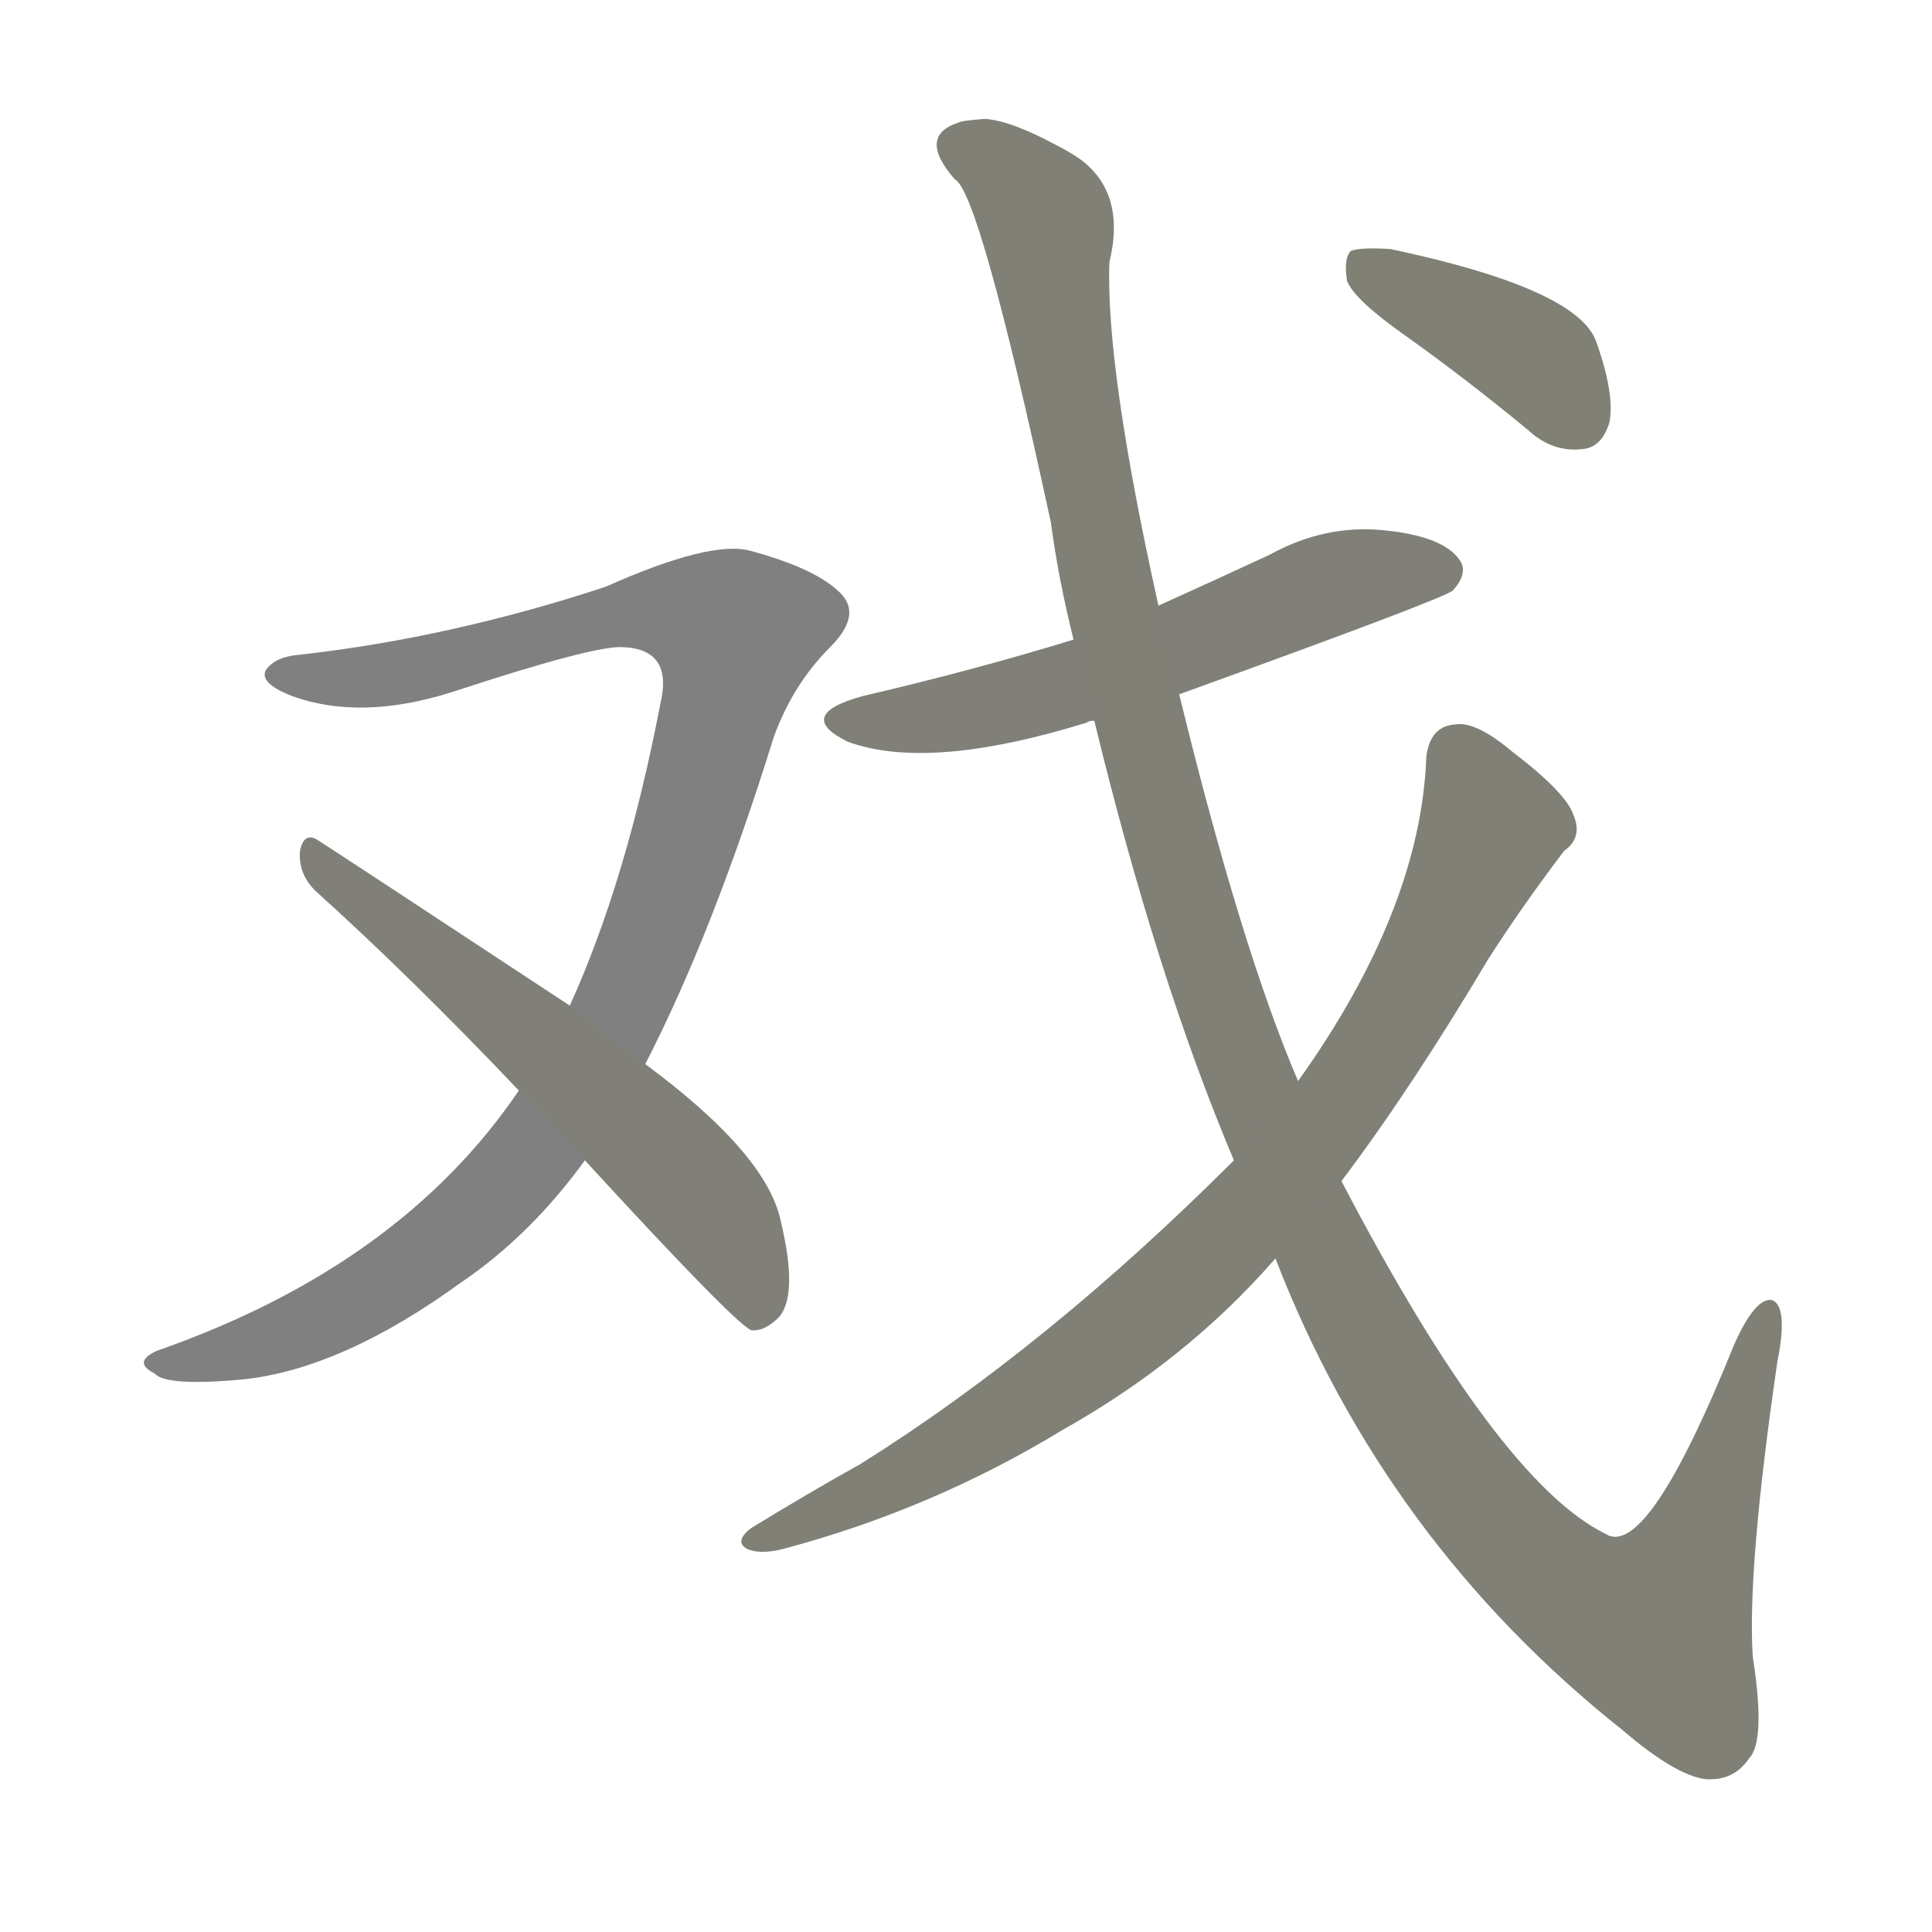 <svg version="1.1" viewBox="0 0 1024 1024" xmlns="http://www.w3.org/2000/svg">
  
  <g transform="scale(1, -1) translate(0, -900)">
    <style type="text/css">
        .stroke1 {fill: #808080;}
        .stroke2 {fill: #808079;}
        .stroke3 {fill: #808078;}
        .stroke4 {fill: #808077;}
        .stroke5 {fill: #808076;}
        .stroke6 {fill: #808075;}
        .stroke7 {fill: #808074;}
        .stroke8 {fill: #808073;}
        .stroke9 {fill: #808072;}
        .stroke10 {fill: #808071;}
        .stroke11 {fill: #808070;}
        .stroke12 {fill: #808069;}
        .stroke13 {fill: #808068;}
        .stroke14 {fill: #808067;}
        .stroke15 {fill: #808066;}
        .stroke16 {fill: #808065;}
        .stroke17 {fill: #808064;}
        .stroke18 {fill: #808063;}
        .stroke19 {fill: #808062;}
        .stroke20 {fill: #808061;}
        text {
            font-family: Helvetica;
            font-size: 50px;
            fill: #808060;
            paint-order: stroke;
            stroke: #000000;
            stroke-width: 4px;
            stroke-linecap: butt;
            stroke-linejoin: miter;
            font-weight: 800;
        }
    </style>

    <path d="M 342 336 Q 378 406 410 509 Q 420 537 440 557 Q 458 575 444 587 Q 431 599 398 608 Q 377 614 321 589 Q 239 562 159 553 Q 146 552 141 545 Q 137 538 155 531 Q 191 518 239 533 Q 315 558 330 557 Q 357 556 350 527 Q 332 433 302 367 L 275 322 Q 212 229 83 184 Q 70 178 82 172 Q 88 165 130 169 Q 182 175 244 220 Q 281 245 310 285 L 342 336 Z" class="stroke1"/>
    <path d="M 310 285 Q 388 200 398 195 Q 405 194 413 202 Q 423 214 414 252 Q 407 288 342 336 L 302 367 Q 179 448 168 455 Q 161 459 159 449 Q 158 437 167 428 Q 218 382 275 322 L 310 285 Z" class="stroke2"/>
    <path d="M 625 532 Q 766 583 770 587 Q 779 597 773 604 Q 764 616 733 619 Q 702 622 673 606 Q 645 593 614 579 L 569 561 Q 517 545 457 531 Q 421 521 449 507 Q 492 491 576 517 Q 577 518 580 518 L 625 532 Z" class="stroke3"/>
    <path d="M 676 233 Q 734 83 860 -17 Q 888 -41 904 -43 Q 919 -44 927 -32 Q 936 -23 929 22 Q 926 68 942 178 Q 948 208 939 211 Q 930 212 919 187 Q 873 73 851 87 Q 794 115 711 274 L 688 327 Q 658 397 625 532 L 614 579 Q 586 705 588 761 Q 597 798 572 816 Q 566 820 560 823 Q 536 836 522 837 Q 509 836 508 835 Q 486 828 506 805 Q 519 799 557 623 Q 561 593 569 561 L 580 518 Q 613 382 654 285 L 676 233 Z" class="stroke4"/>
    <path d="M 711 274 Q 748 323 789 392 Q 807 420 829 449 Q 839 456 834 468 Q 830 480 801 502 Q 782 518 771 516 Q 758 515 756 499 Q 753 418 688 327 L 654 285 Q 555 186 456 124 Q 429 109 398 90 Q 389 83 396 79 Q 403 76 415 79 Q 494 100 563 142 Q 629 179 676 233 L 711 274 Z" class="stroke5"/>
    <path d="M 745 722 Q 776 700 810 672 Q 823 660 839 662 Q 849 663 853 676 Q 856 691 846 719 Q 836 747 737 768 Q 721 769 716 767 Q 712 763 714 751 Q 718 741 745 722 Z" class="stroke6"/>
    
    
    
    
    
    </g>
</svg>
